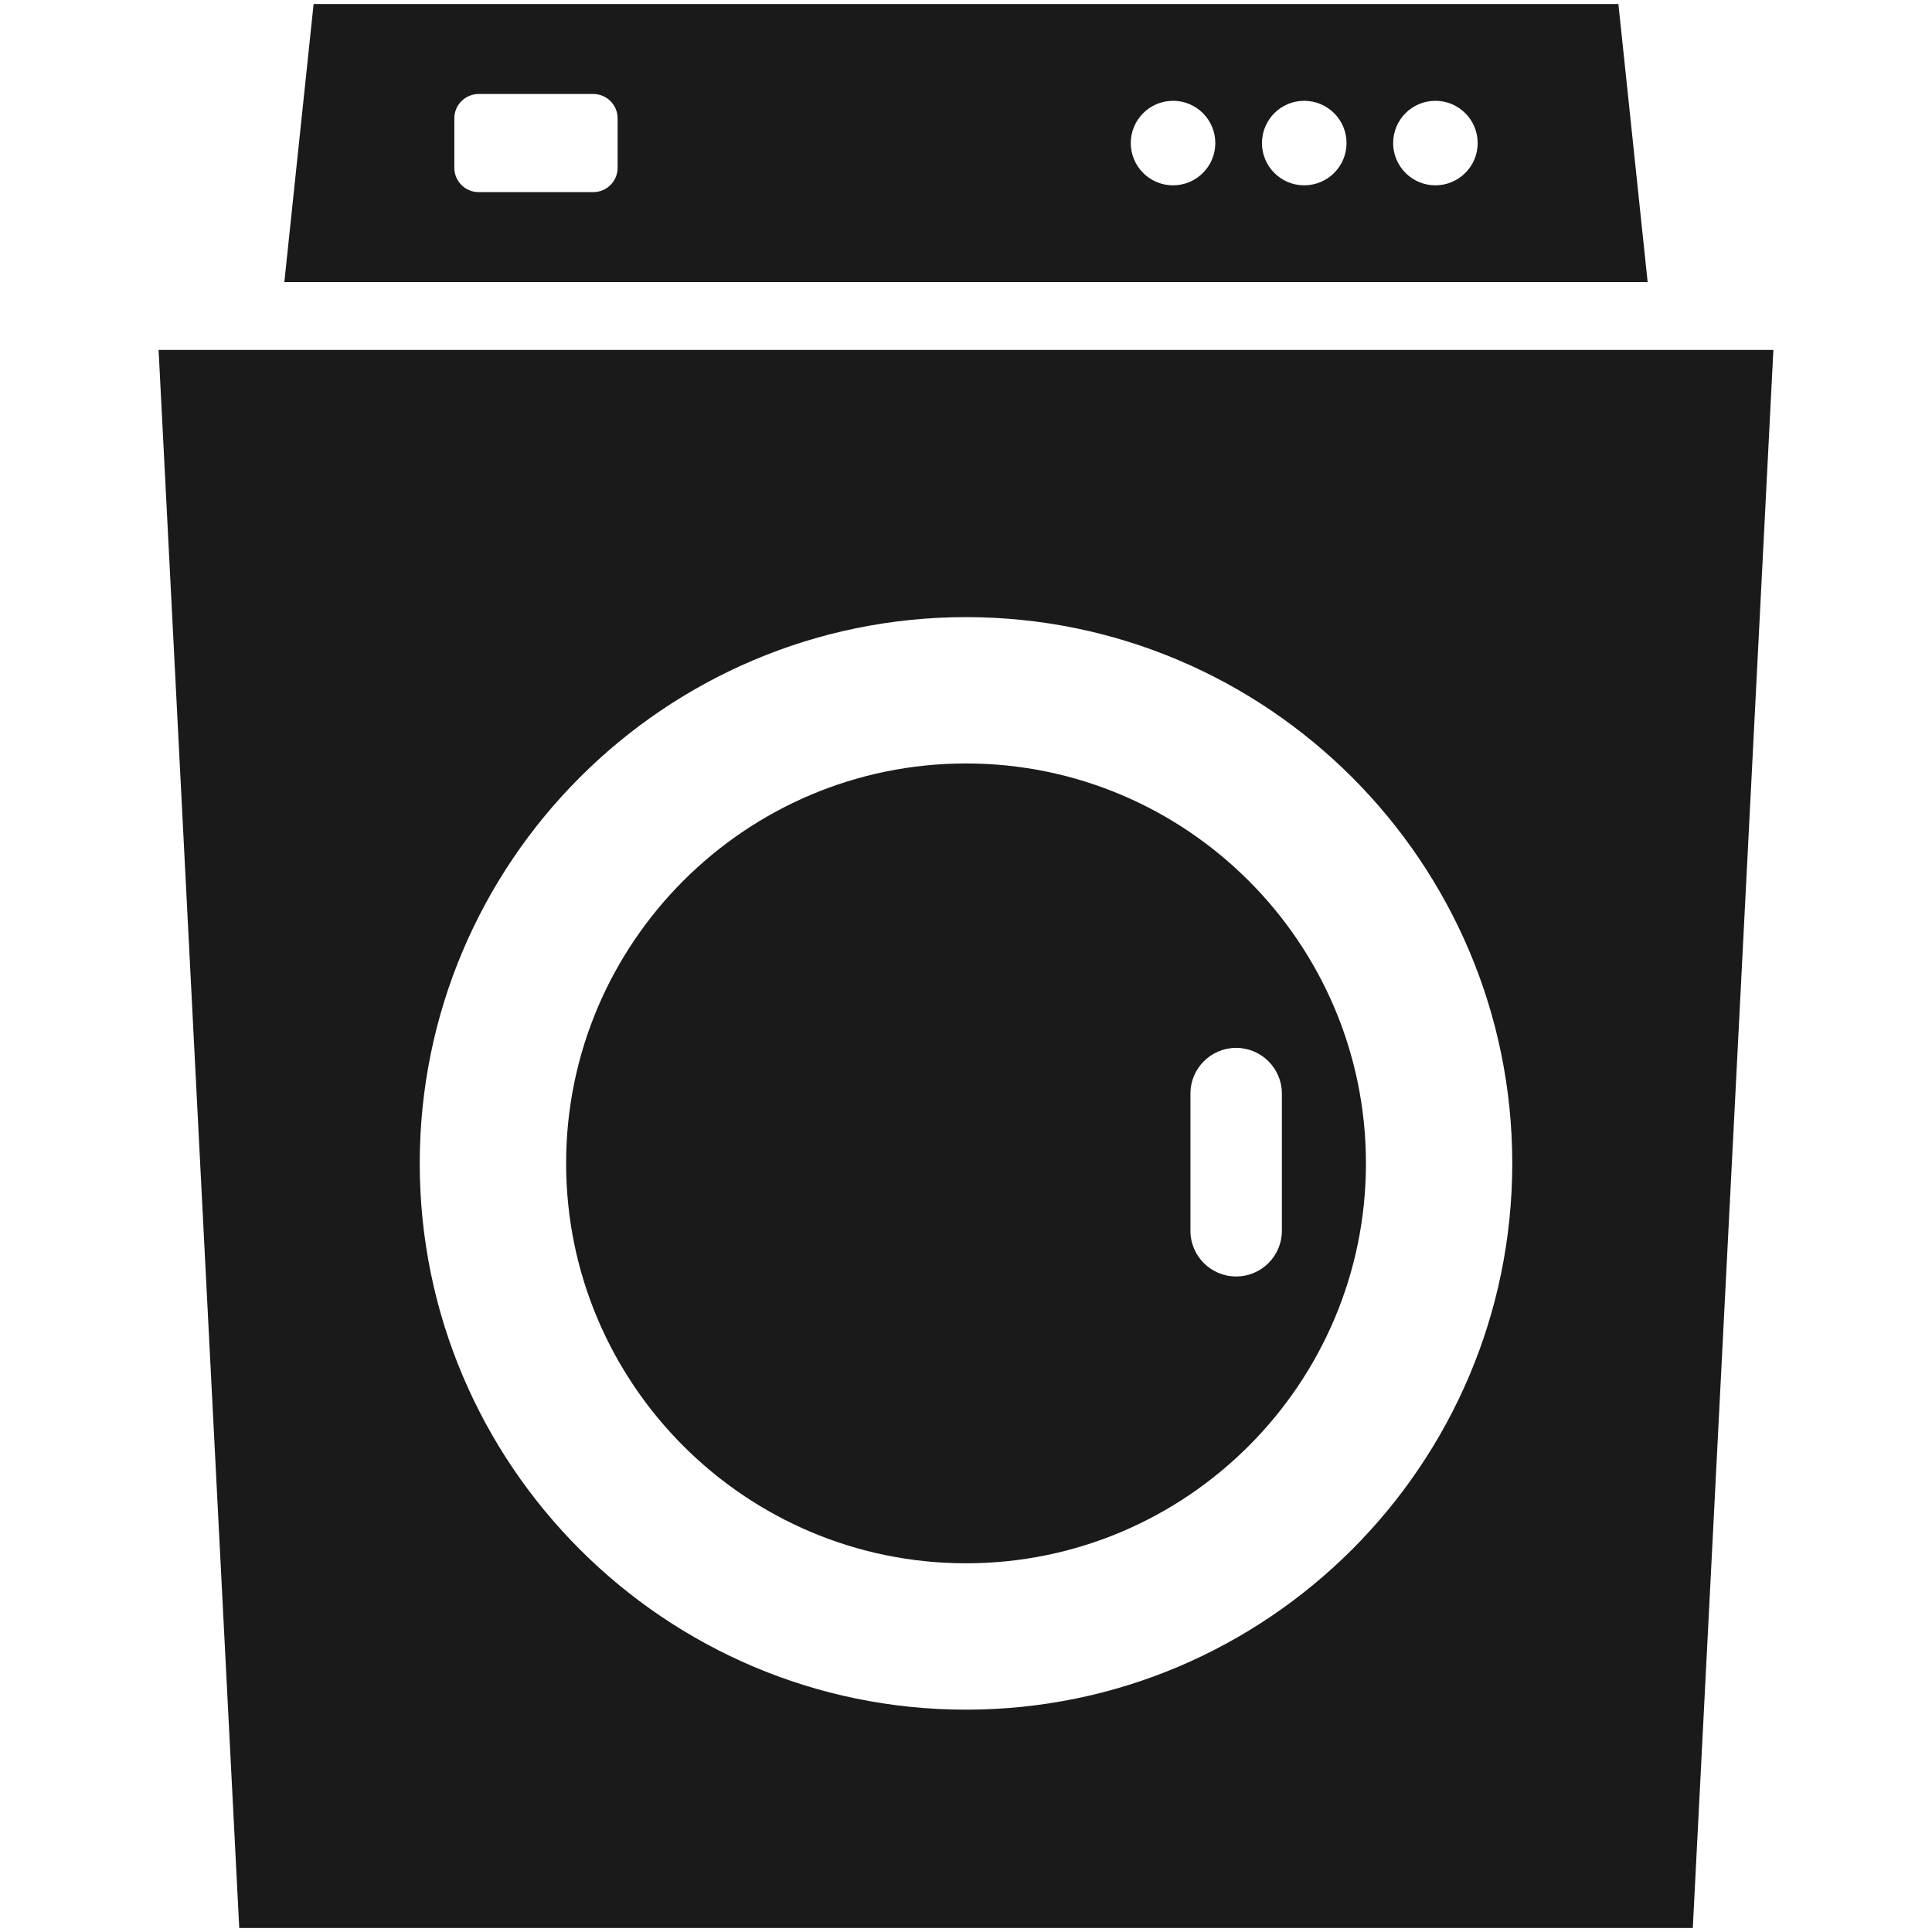 <svg height='100px' width='100px'  fill="#1A1A1A" xmlns="http://www.w3.org/2000/svg" xmlns:xlink="http://www.w3.org/1999/xlink" version="1.1" x="0px" y="0px" viewBox="0 0 90 90" enable-background="new 0 0 90 90" xml:space="preserve"><path d="M75.391,0.187H14.609L13.246,13.14h63.508L75.391,0.187z M28.771,7.814c0,0.628-0.507,1.136-1.134,1.136h-5.337  c-0.628,0-1.136-0.508-1.136-1.136V5.513c0-0.626,0.508-1.135,1.136-1.135h5.337c0.626,0,1.134,0.509,1.134,1.135V7.814z   M54.645,8.633c-1.088,0-1.969-0.882-1.969-1.967c0-1.088,0.881-1.97,1.969-1.97s1.969,0.882,1.969,1.97  C56.613,7.751,55.732,8.633,54.645,8.633z M60.754,8.633c-1.086,0-1.967-0.882-1.967-1.967c0-1.088,0.881-1.97,1.967-1.97  c1.09,0,1.973,0.882,1.973,1.97C62.727,7.751,61.844,8.633,60.754,8.633z M66.867,8.633c-1.088,0-1.969-0.882-1.969-1.967  c0-1.088,0.881-1.97,1.969-1.97s1.969,0.882,1.969,1.97C68.836,7.751,67.955,8.633,66.867,8.633z"></path><path d="M45.001,35.565c-10.272,0-18.629,8.357-18.629,18.628c0,10.273,8.357,18.631,18.629,18.631s18.63-8.357,18.63-18.631  C63.631,43.922,55.273,35.565,45.001,35.565z M59.715,50.943v6.391c0,1.176-0.955,2.129-2.131,2.129s-2.129-0.953-2.129-2.129  v-6.391c0-1.172,0.953-2.129,2.129-2.129S59.715,49.771,59.715,50.943z"></path><path d="M7.388,16.302l3.757,73.51h67.712l3.754-73.51H7.388z M45.001,79.643c-14.033,0-25.448-11.414-25.448-25.449  c0-14.032,11.415-25.446,25.448-25.446c14.03,0,25.446,11.415,25.446,25.446C70.447,68.229,59.031,79.643,45.001,79.643z"></path></svg>